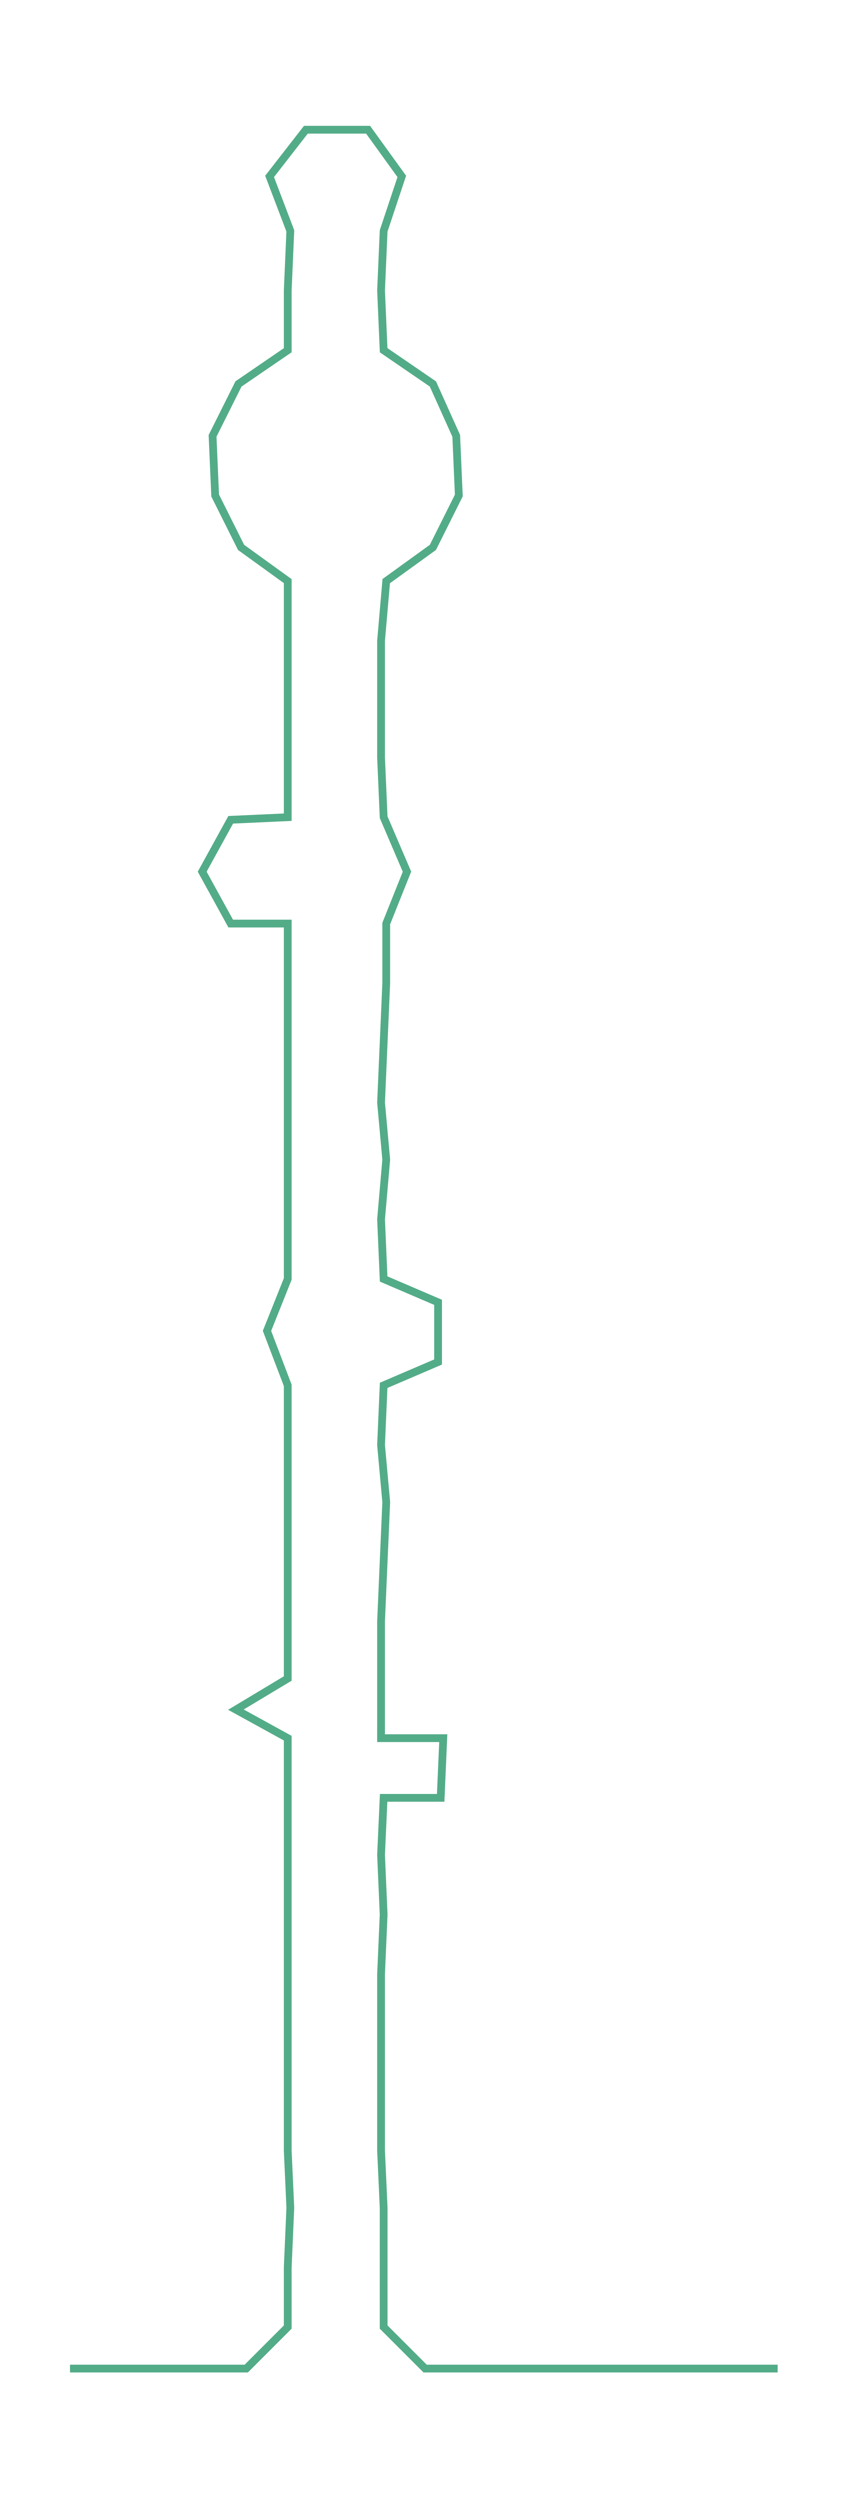 <ns0:svg xmlns:ns0="http://www.w3.org/2000/svg" width="102.077px" height="300px" viewBox="0 0 327.909 963.709"><ns0:path style="stroke:#53ac88;stroke-width:3px;fill:none;" d="M27 913 L27 913 L50 913 L72 913 L95 913 L111 897 L111 874 L112 851 L111 829 L111 806 L111 783 L111 761 L111 738 L111 715 L111 693 L111 670 L91 659 L111 647 L111 625 L111 602 L111 579 L111 557 L111 534 L103 513 L111 493 L111 470 L111 447 L111 425 L111 402 L111 379 L111 356 L89 356 L78 336 L89 316 L111 315 L111 292 L111 270 L111 247 L111 224 L93 211 L83 191 L82 168 L92 148 L111 135 L111 112 L112 89 L104 68 L118 50 L142 50 L155 68 L148 89 L147 112 L148 135 L167 148 L176 168 L177 191 L167 211 L149 224 L147 247 L147 270 L147 292 L148 315 L157 336 L149 356 L149 379 L148 402 L147 425 L149 447 L147 470 L148 493 L169 502 L169 525 L148 534 L147 557 L149 579 L148 602 L147 625 L147 647 L147 670 L171 670 L170 693 L148 693 L147 715 L148 738 L147 761 L147 783 L147 806 L147 829 L148 851 L148 874 L148 897 L164 913 L187 913 L209 913 L232 913 L255 913 L277 913 L300 913" /></ns0:svg>
